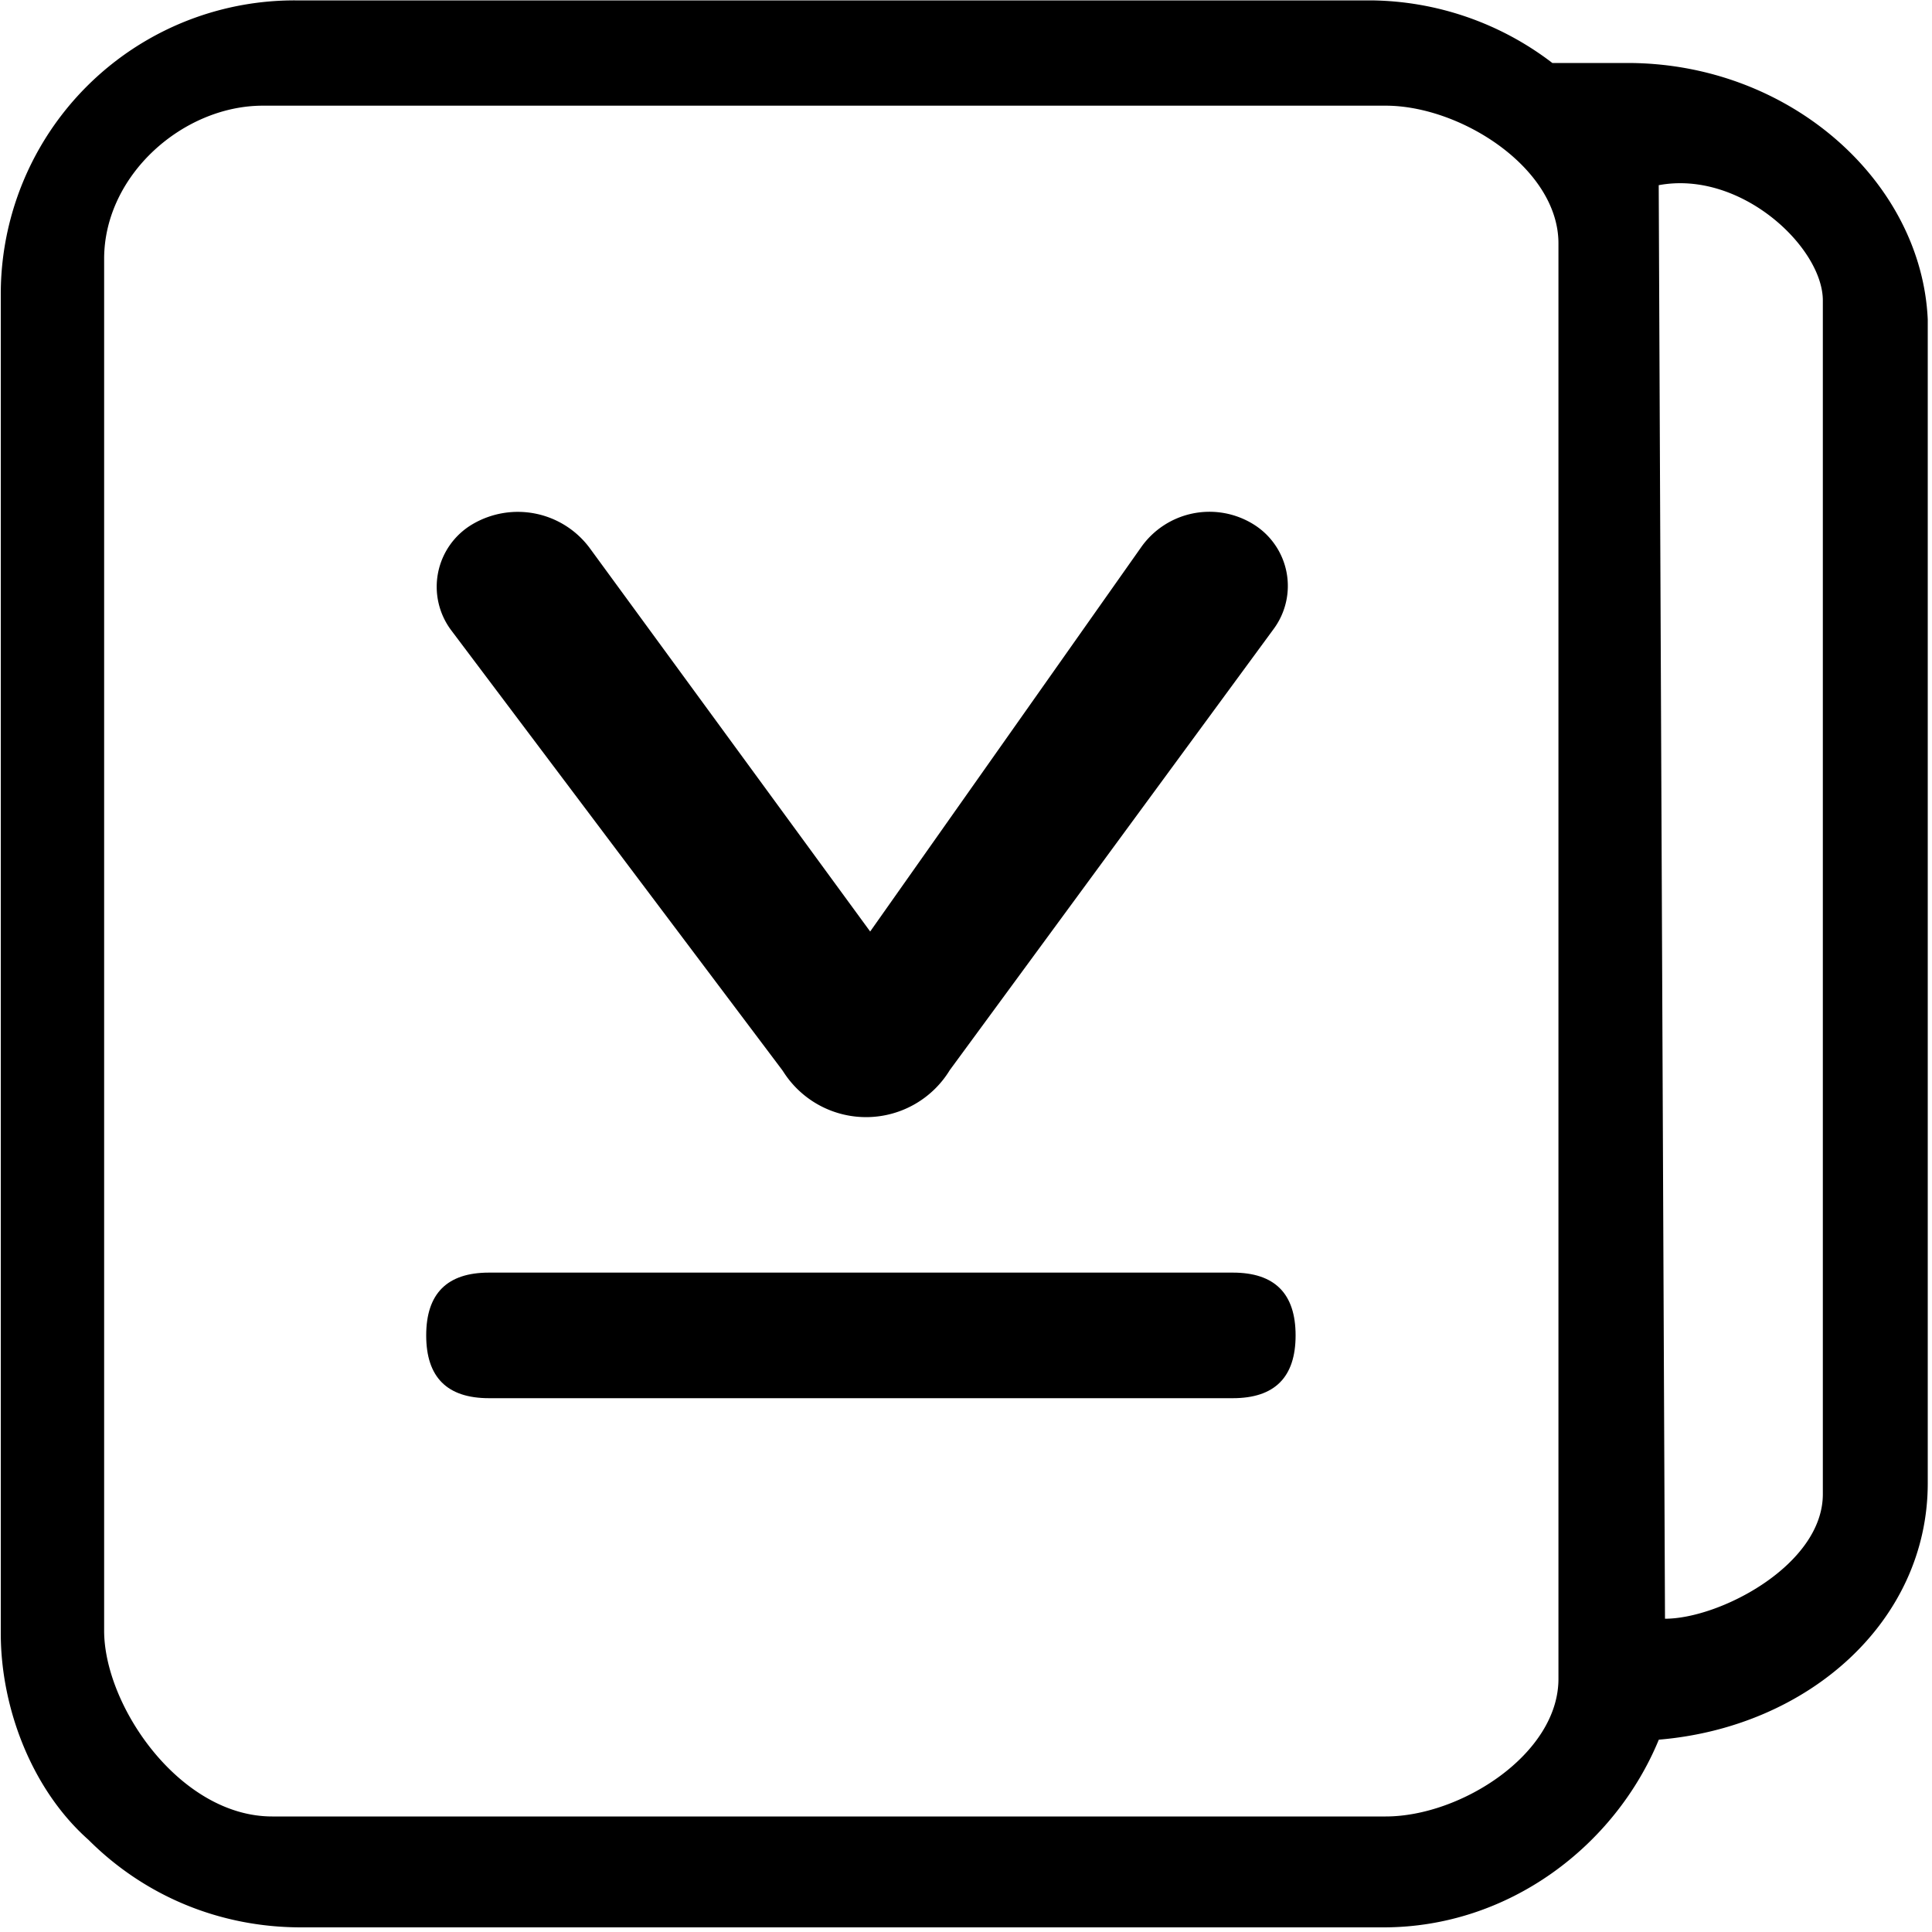 <svg t="1606359935180" class="icon" viewBox="0 0 1024 1024" version="1.1" xmlns="http://www.w3.org/2000/svg" p-id="39904" width="200" height="200"><path d="M503.398 567.194l171.674-233.83a38.4 38.4 0 0 0-10.752-55.501 44.288 44.288 0 0 0-59.494 12.186L461.21 493.722l-148.48-203.008a47.411 47.411 0 0 0-62.413-12.8 38.451 38.451 0 0 0-11.11 56.218l175.411 233.062 1.331 1.997a51.968 51.968 0 0 0 87.45-1.997z" p-id="39905"></path><path d="M862.566 33.382h-39.782a160.461 160.461 0 0 0-96.154-33.178H156.262A155.648 155.648 0 0 0 0.41 156.058v709.632c0 39.782 16.589 82.944 46.438 109.414 29.85 29.85 69.632 46.438 112.742 46.438h573.696c66.304 0 122.675-43.11 145.92-99.482 79.565-6.656 142.541-62.976 142.541-135.936V169.318C1018.47 96.358 948.787 33.382 862.566 33.382z m-36.557 95.642v760.832c0 39.782-51.712 72.909-91.546 72.909H144.282c-48.947 0-89.088-58.675-89.088-98.458V137.216c0-44.544 41.984-81.203 84.07-81.203h595.2c39.834 0 91.546 33.178 91.546 72.96z m53.146-30.874c43.52-8.141 86.989 32.973 86.989 61.133v632.627c0 37.478-54.528 66.048-83.661 66.048l-3.328-759.808z" p-id="39906"></path><path d="M225.894 674.509m33.28 0l394.24 0q33.28 0 33.28 33.28l0 0q0 33.28-33.28 33.28l-394.24 0q-33.28 0-33.28-33.28l0 0q0-33.28 33.28-33.28Z" p-id="39907"></path></svg>